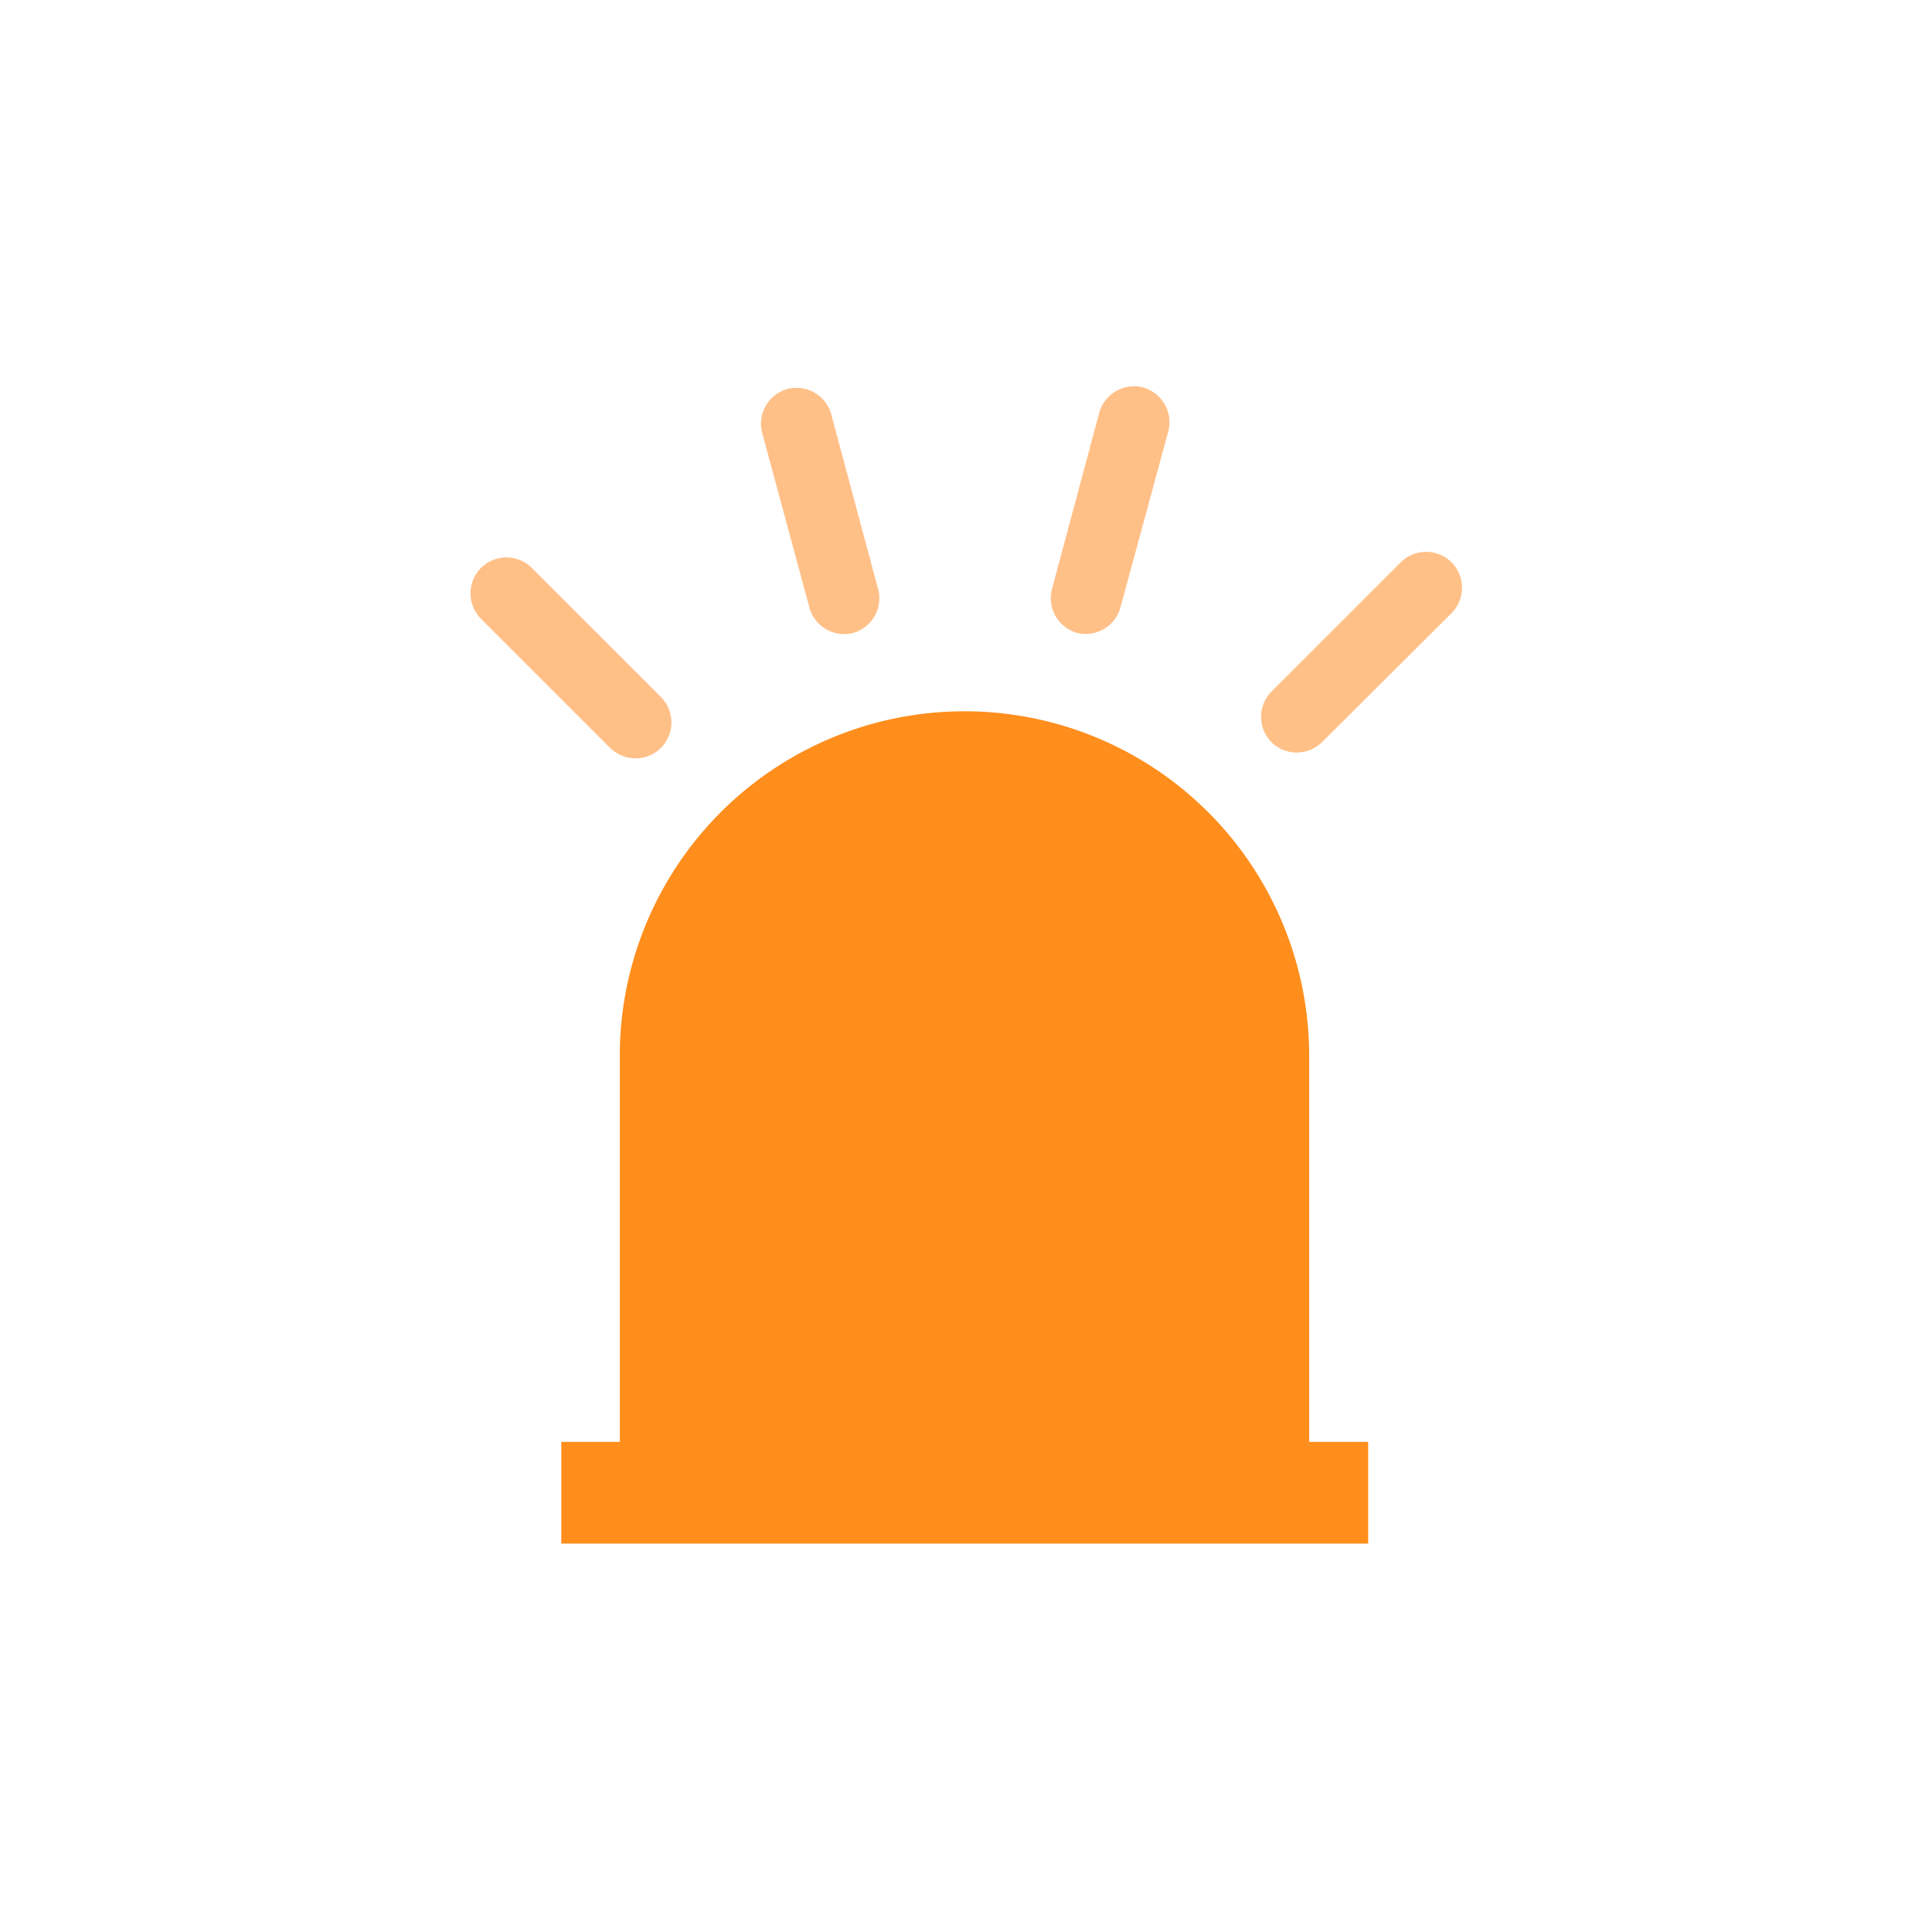 <svg id="레이어_1" data-name="레이어 1" xmlns="http://www.w3.org/2000/svg" width="38" height="38" viewBox="0 0 38 38"><defs><style>.cls-1{fill:#fff;opacity:0;}.cls-2{fill:#ff8e1d;}.cls-3{fill:#ffc088;}</style></defs><title>led</title><rect class="cls-1" width="38" height="38"/><path class="cls-2" d="M23.56,22.91V15.32a6.78,6.78,0,1,0-13.56,0v7.59H8.85v2H24.72v-2H23.56Z" transform="translate(2.19 5.45)"/><path class="cls-3" d="M19,7h0a0.71,0.71,0,0,1-.5-0.86l0.93-3.47a0.71,0.71,0,0,1,.86-0.5h0a0.71,0.71,0,0,1,.5.86L19.85,6.49A0.71,0.71,0,0,1,19,7Z" transform="translate(2.19 5.45)"/><path class="cls-3" d="M14.59,7h0a0.71,0.71,0,0,1-.86-0.5L12.8,3.06a0.71,0.71,0,0,1,.5-0.86h0a0.71,0.71,0,0,1,.86.5l0.93,3.47A0.71,0.71,0,0,1,14.59,7Z" transform="translate(2.19 5.45)"/><path class="cls-3" d="M10.81,9.26h0a0.71,0.71,0,0,1-1,0L7.27,6.72a0.71,0.71,0,0,1,0-1h0a0.71,0.71,0,0,1,1,0l2.54,2.54A0.71,0.71,0,0,1,10.81,9.26Z" transform="translate(2.19 5.45)"/><path class="cls-3" d="M22.82,9.15h0a0.71,0.71,0,0,1,0-1l2.54-2.54a0.71,0.71,0,0,1,1,0h0a0.71,0.71,0,0,1,0,1L23.81,9.15A0.71,0.71,0,0,1,22.82,9.15Z" transform="translate(2.19 5.45)"/></svg>